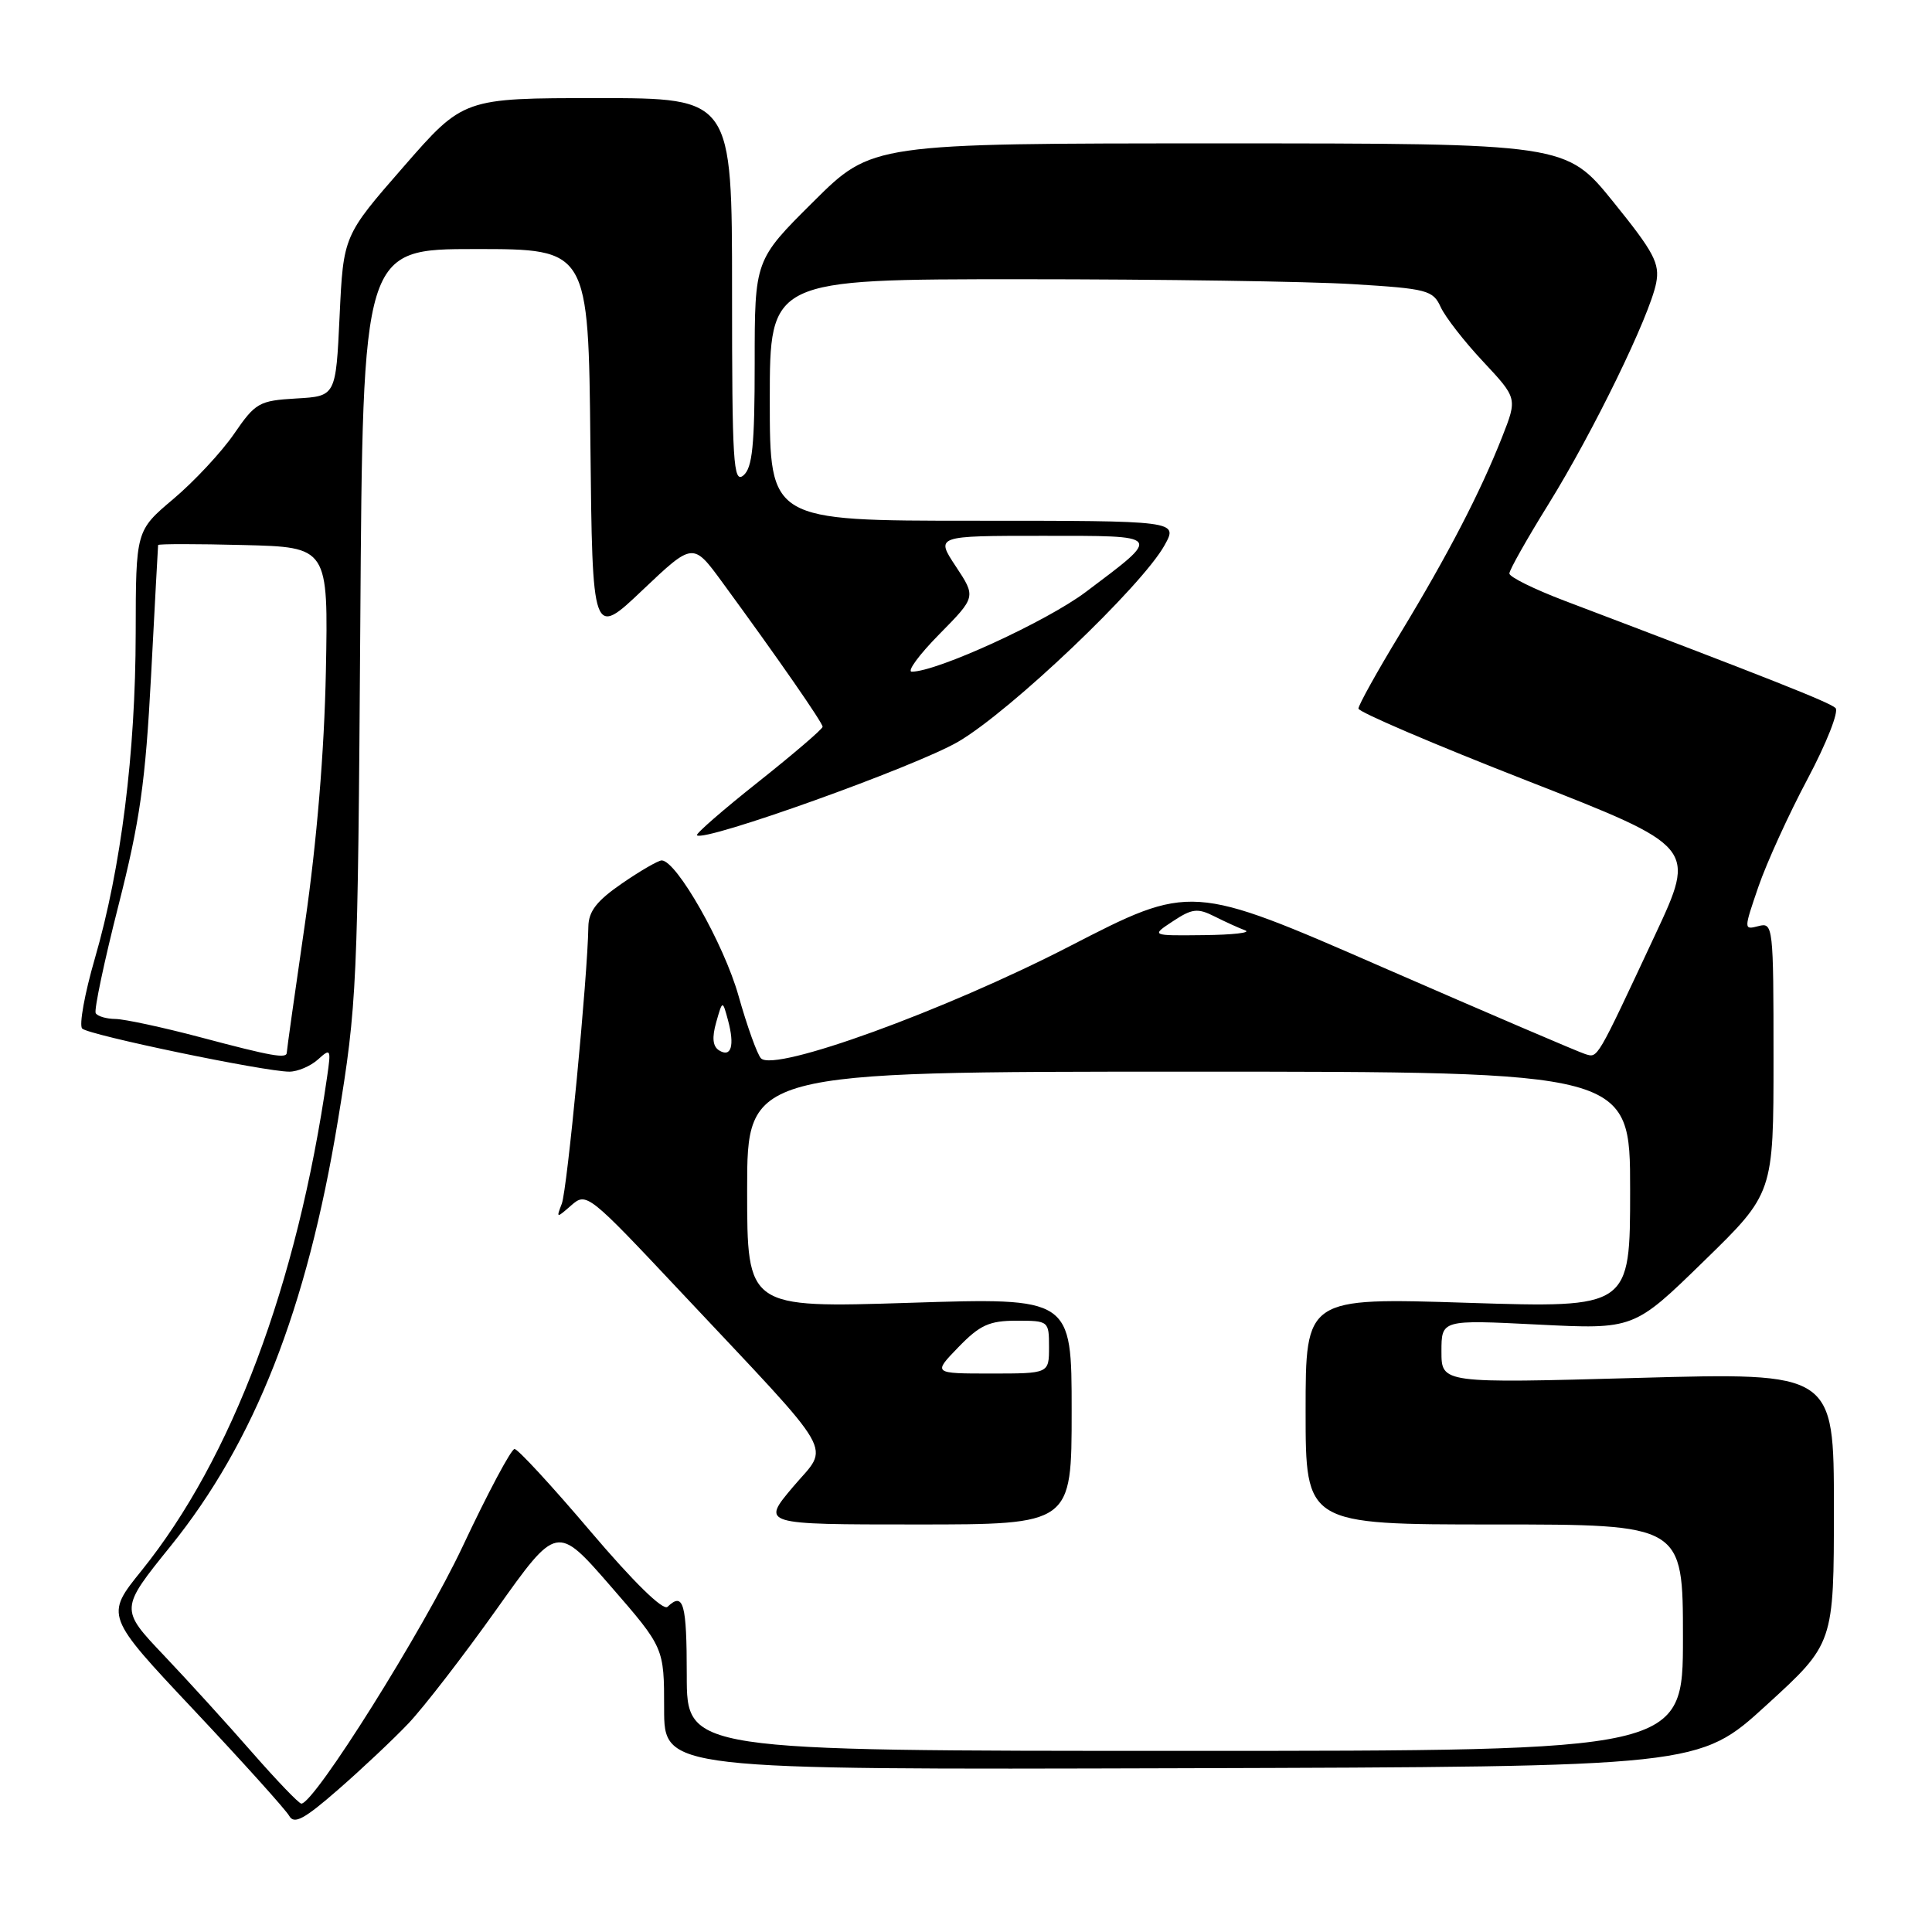 <?xml version="1.0" encoding="UTF-8" standalone="no"?>
<!DOCTYPE svg PUBLIC "-//W3C//DTD SVG 1.1//EN" "http://www.w3.org/Graphics/SVG/1.1/DTD/svg11.dtd" >
<svg xmlns="http://www.w3.org/2000/svg" xmlns:xlink="http://www.w3.org/1999/xlink" version="1.1" viewBox="0 0 256 256">
 <g >
 <path fill="currentColor"
d=" M 54.14 228.34 C 56.14 226.23 61.39 219.44 65.79 213.25 C 73.79 201.99 73.79 201.99 80.90 210.16 C 88.00 218.33 88.00 218.33 88.00 226.41 C 88.00 234.50 88.00 234.50 156.56 234.30 C 225.13 234.10 225.13 234.10 234.06 225.94 C 243.00 217.78 243.00 217.78 243.00 199.82 C 243.00 181.86 243.00 181.86 217.00 182.58 C 191.00 183.30 191.00 183.30 191.00 179.08 C 191.00 174.87 191.00 174.87 203.75 175.51 C 216.50 176.15 216.50 176.15 225.75 167.13 C 235.00 158.12 235.00 158.12 235.00 140.15 C 235.00 122.73 234.94 122.20 233.02 122.71 C 231.04 123.22 231.04 123.21 233.01 117.46 C 234.10 114.30 237.03 107.87 239.53 103.18 C 242.02 98.49 243.68 94.28 243.22 93.82 C 242.48 93.08 234.45 89.90 207.25 79.58 C 203.26 78.06 200.00 76.45 200.00 75.99 C 200.00 75.53 202.32 71.42 205.16 66.84 C 211.12 57.23 218.60 41.86 219.45 37.50 C 219.95 34.91 219.18 33.44 213.77 26.75 C 207.50 19.00 207.50 19.00 161.52 19.00 C 115.54 19.00 115.54 19.00 107.77 26.73 C 100.00 34.45 100.00 34.45 100.00 48.10 C 100.00 59.02 99.70 62.00 98.50 63.00 C 97.17 64.10 97.00 61.28 97.00 38.62 C 97.00 13.00 97.00 13.00 79.20 13.00 C 61.40 13.00 61.40 13.00 53.45 22.12 C 45.50 31.23 45.50 31.23 45.00 41.87 C 44.50 52.50 44.50 52.50 39.26 52.80 C 34.32 53.09 33.85 53.36 31.00 57.51 C 29.33 59.93 25.72 63.80 22.98 66.11 C 18.00 70.31 18.00 70.31 17.98 83.91 C 17.96 99.77 16.04 115.04 12.57 127.00 C 11.21 131.68 10.46 135.86 10.89 136.29 C 11.75 137.15 35.07 142.00 38.34 142.00 C 39.44 142.00 41.15 141.27 42.13 140.39 C 43.82 138.86 43.88 138.98 43.35 142.64 C 39.37 170.26 30.73 193.25 18.76 208.11 C 13.93 214.09 13.93 214.09 25.72 226.62 C 32.20 233.51 37.87 239.81 38.32 240.61 C 38.97 241.78 40.31 241.06 44.82 237.12 C 47.94 234.40 52.14 230.45 54.14 228.34 Z  M 33.45 232.25 C 30.21 228.54 24.93 222.73 21.72 219.35 C 15.88 213.20 15.88 213.20 22.62 204.85 C 33.73 191.09 40.66 173.46 44.77 148.50 C 47.32 133.00 47.41 130.94 47.74 82.75 C 48.07 33.00 48.07 33.00 63.02 33.00 C 77.97 33.00 77.97 33.00 78.23 58.75 C 78.50 84.50 78.50 84.50 85.16 78.17 C 91.83 71.85 91.83 71.85 95.72 77.17 C 103.15 87.32 109.00 95.76 109.00 96.30 C 109.00 96.60 105.17 99.88 100.50 103.59 C 95.82 107.30 92.15 110.49 92.35 110.68 C 93.29 111.62 121.30 101.59 126.97 98.28 C 133.91 94.23 151.29 77.68 154.31 72.25 C 156.11 69.00 156.11 69.00 129.06 69.00 C 102.00 69.00 102.00 69.00 102.00 53.00 C 102.00 37.00 102.00 37.00 135.34 37.00 C 153.68 37.00 173.44 37.29 179.25 37.65 C 189.12 38.25 189.88 38.45 190.90 40.69 C 191.50 42.00 194.03 45.26 196.53 47.92 C 201.06 52.77 201.06 52.77 199.05 57.88 C 196.15 65.24 191.84 73.55 185.52 83.97 C 182.48 88.97 180.00 93.44 180.00 93.89 C 180.00 94.34 190.07 98.65 202.38 103.46 C 224.76 112.22 224.76 112.22 219.32 123.86 C 211.44 140.70 211.75 140.17 210.05 139.67 C 209.20 139.41 197.10 134.23 183.16 128.15 C 157.82 117.09 157.82 117.09 141.66 125.42 C 125.14 133.93 102.68 142.08 100.84 140.24 C 100.35 139.75 99.00 136.00 97.85 131.92 C 95.92 125.08 89.65 114.04 87.68 114.01 C 87.23 114.01 84.87 115.37 82.43 117.05 C 79.07 119.36 77.99 120.75 77.96 122.80 C 77.87 129.33 75.15 157.69 74.44 159.50 C 73.69 161.44 73.73 161.44 75.70 159.71 C 77.71 157.95 77.96 158.15 90.23 171.21 C 111.35 193.69 109.95 191.25 105.07 197.03 C 100.88 202.00 100.88 202.00 121.44 202.00 C 142.00 202.00 142.00 202.00 142.00 186.97 C 142.00 171.94 142.00 171.94 120.50 172.63 C 99.00 173.31 99.00 173.31 99.00 157.66 C 99.00 142.00 99.00 142.00 157.50 142.00 C 216.00 142.00 216.00 142.00 216.00 157.66 C 216.00 173.31 216.00 173.31 194.50 172.63 C 173.00 171.94 173.00 171.94 173.00 186.97 C 173.00 202.00 173.00 202.00 198.00 202.00 C 223.00 202.00 223.00 202.00 223.00 217.00 C 223.00 232.00 223.00 232.00 157.00 232.00 C 91.00 232.00 91.00 232.00 91.00 222.00 C 91.00 212.44 90.57 210.89 88.45 212.91 C 87.87 213.47 83.94 209.62 78.24 202.91 C 73.15 196.91 68.62 192.00 68.18 192.00 C 67.74 192.00 64.64 197.81 61.30 204.92 C 56.11 215.95 41.69 238.94 39.93 238.99 C 39.61 238.99 36.70 235.96 33.45 232.25 Z  M 127.00 178.50 C 129.84 175.57 131.09 175.00 134.70 175.00 C 138.95 175.00 139.00 175.04 139.00 178.50 C 139.00 182.00 139.00 182.00 131.30 182.00 C 123.61 182.00 123.61 182.00 127.00 178.50 Z  M 26.50 137.43 C 21.55 136.12 16.51 135.04 15.31 135.02 C 14.10 135.01 12.92 134.66 12.68 134.25 C 12.45 133.84 13.80 127.42 15.69 120.00 C 18.55 108.76 19.27 103.66 20.02 89.50 C 20.51 80.15 20.93 72.37 20.95 72.22 C 20.98 72.06 26.06 72.06 32.25 72.22 C 43.50 72.50 43.50 72.50 43.18 89.00 C 42.97 99.58 41.98 111.50 40.43 122.22 C 39.09 131.41 38.00 139.18 38.00 139.47 C 38.00 140.31 36.09 139.98 26.50 137.43 Z  M 95.28 139.18 C 94.44 138.65 94.32 137.50 94.90 135.46 C 95.74 132.50 95.74 132.50 96.47 135.21 C 97.37 138.56 96.89 140.18 95.28 139.18 Z  M 155.43 122.06 C 157.96 120.39 158.69 120.30 160.93 121.43 C 162.34 122.14 164.18 122.98 165.00 123.28 C 165.82 123.59 163.35 123.87 159.50 123.91 C 152.50 123.99 152.50 123.99 155.43 122.06 Z  M 124.45 84.05 C 129.33 79.10 129.33 79.10 126.65 75.05 C 123.97 71.00 123.97 71.00 138.11 71.00 C 154.20 71.00 154.04 70.79 143.86 78.45 C 138.65 82.36 124.16 89.00 120.82 89.00 C 120.14 89.00 121.77 86.77 124.45 84.05 Z "/>
</g>
</svg>
